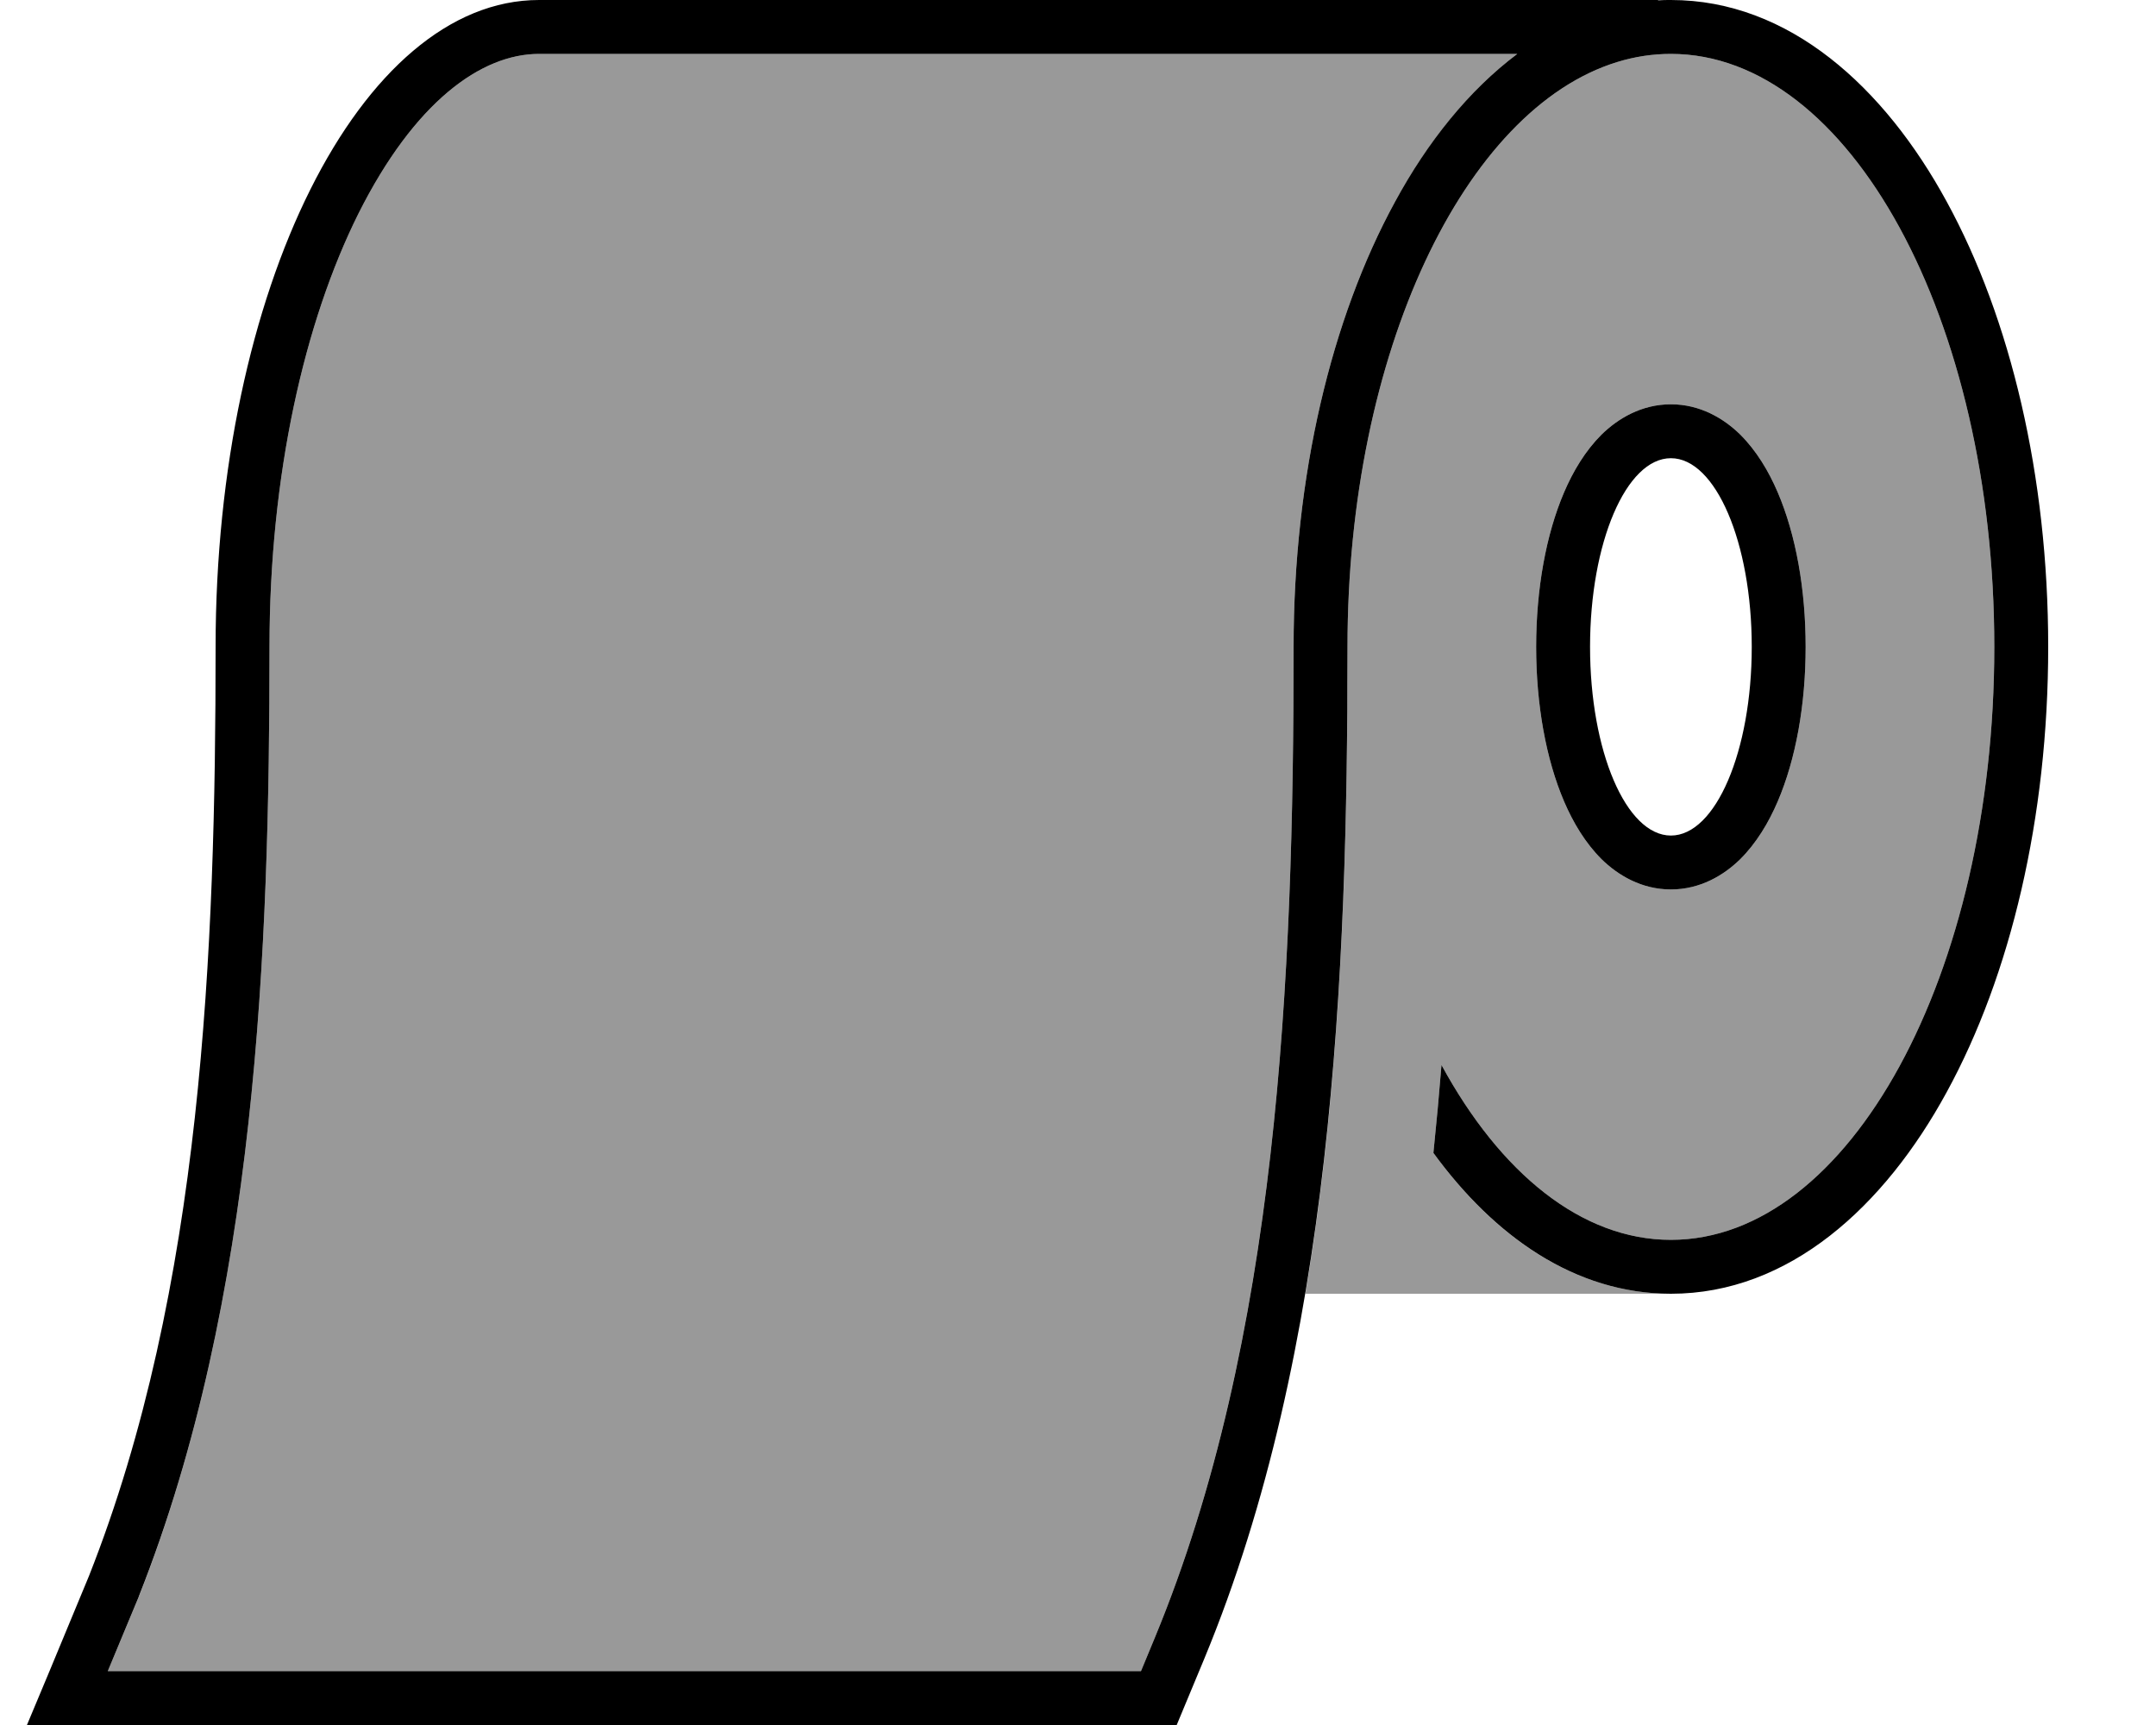 <svg xmlns="http://www.w3.org/2000/svg" viewBox="0 0 640 512"><!--! Font Awesome Pro 6.7.2 by @fontawesome - https://fontawesome.com License - https://fontawesome.com/license (Commercial License) Copyright 2024 Fonticons, Inc. --><defs><style>.fa-secondary{opacity:.4}</style></defs><path class="fa-secondary" d="M32 496l306.7 0 4.1-9.9C379.4 397.5 384 289.9 384 192.5l0-.5c0-50.8 11.2-97.5 30.1-132.1c9.6-17.6 21.9-33.1 36.3-43.9L160 16c-17.2 0-37 14.3-53.6 47.4C90.4 95.5 80 140.9 80 192c0 89.8-3.8 193.4-38.7 281.7c-3.2 7.6-6.2 15-9.3 22.3zM387.5 384L496 384c-28.5 0-52.6-17.1-70.5-41.8c.9-8.7 1.7-17.4 2.4-26.1C445.3 348.1 469.4 368 496 368c53 0 96-78.8 96-176s-43-176-96-176c-5.4 0-10.7 .8-15.9 2.4C434.7 32.3 400 104.7 400 192c0 61.4-1.7 128.1-12.5 192zM456 192c0-17.1 2.9-33.3 8.3-45.9c2.7-6.3 6.3-12.3 11.1-17.1c4.9-4.8 11.9-9 20.6-9s15.7 4.2 20.6 9c4.8 4.8 8.4 10.8 11.1 17.1c5.4 12.6 8.3 28.8 8.3 45.9s-2.9 33.3-8.3 45.9c-2.7 6.3-6.3 12.3-11.1 17.1c-4.9 4.8-11.9 9-20.6 9s-15.7-4.2-20.6-9c-4.8-4.8-8.4-10.8-11.1-17.1c-5.4-12.6-8.3-28.8-8.3-45.9z"/><path class="fa-primary" d="M26.4 467.8L14.7 496 8 512l17.3 0 324 0 8.2-19.7C395.6 400.3 400 289.5 400 192c0-87.3 34.7-159.7 80.1-173.6c5.2-1.6 10.5-2.4 15.9-2.4c53 0 96 78.8 96 176s-43 176-96 176c-26.6 0-50.7-19.9-68.1-51.9c-.7 8.7-1.5 17.4-2.4 26.1c18 24.7 42 41.8 70.5 41.8c35.1 0 63.4-25.9 81.9-59.9C596.8 289.5 608 242.8 608 192s-11.2-97.5-30.1-132.1C559.4 25.9 531.1 0 496 0c-1.3 0-2.6 0-3.8 .1l0-.1L160 0C107 0 64 86 64 192c0 89.9-3.9 190.6-37.6 275.8zM450.4 16c-14.4 10.8-26.7 26.2-36.3 43.9C395.2 94.5 384 141.2 384 192l0 .5c0 97.5-4.6 205.1-41.2 293.6c0 0 0 0 0 0l-4.1 9.9L32 496l9.2-22.1s0 0 0 0l.1-.3C76.2 385.4 80 281.8 80 192c0-51.1 10.4-96.5 26.4-128.6C123 30.3 142.8 16 160 16l290.4 0zM496 264c8.7 0 15.7-4.2 20.6-9c4.8-4.8 8.4-10.8 11.1-17.1c5.4-12.6 8.3-28.8 8.3-45.9s-2.9-33.3-8.3-45.9c-2.7-6.3-6.3-12.3-11.1-17.1c-4.9-4.8-11.9-9-20.6-9s-15.7 4.2-20.6 9c-4.8 4.8-8.4 10.8-11.1 17.1c-5.4 12.6-8.3 28.8-8.3 45.9s2.9 33.3 8.3 45.9c2.7 6.3 6.3 12.3 11.1 17.1c4.9 4.8 11.9 9 20.6 9zm24-72c0 30.9-10.7 56-24 56s-24-25.1-24-56s10.7-56 24-56s24 25.1 24 56z"/></svg>